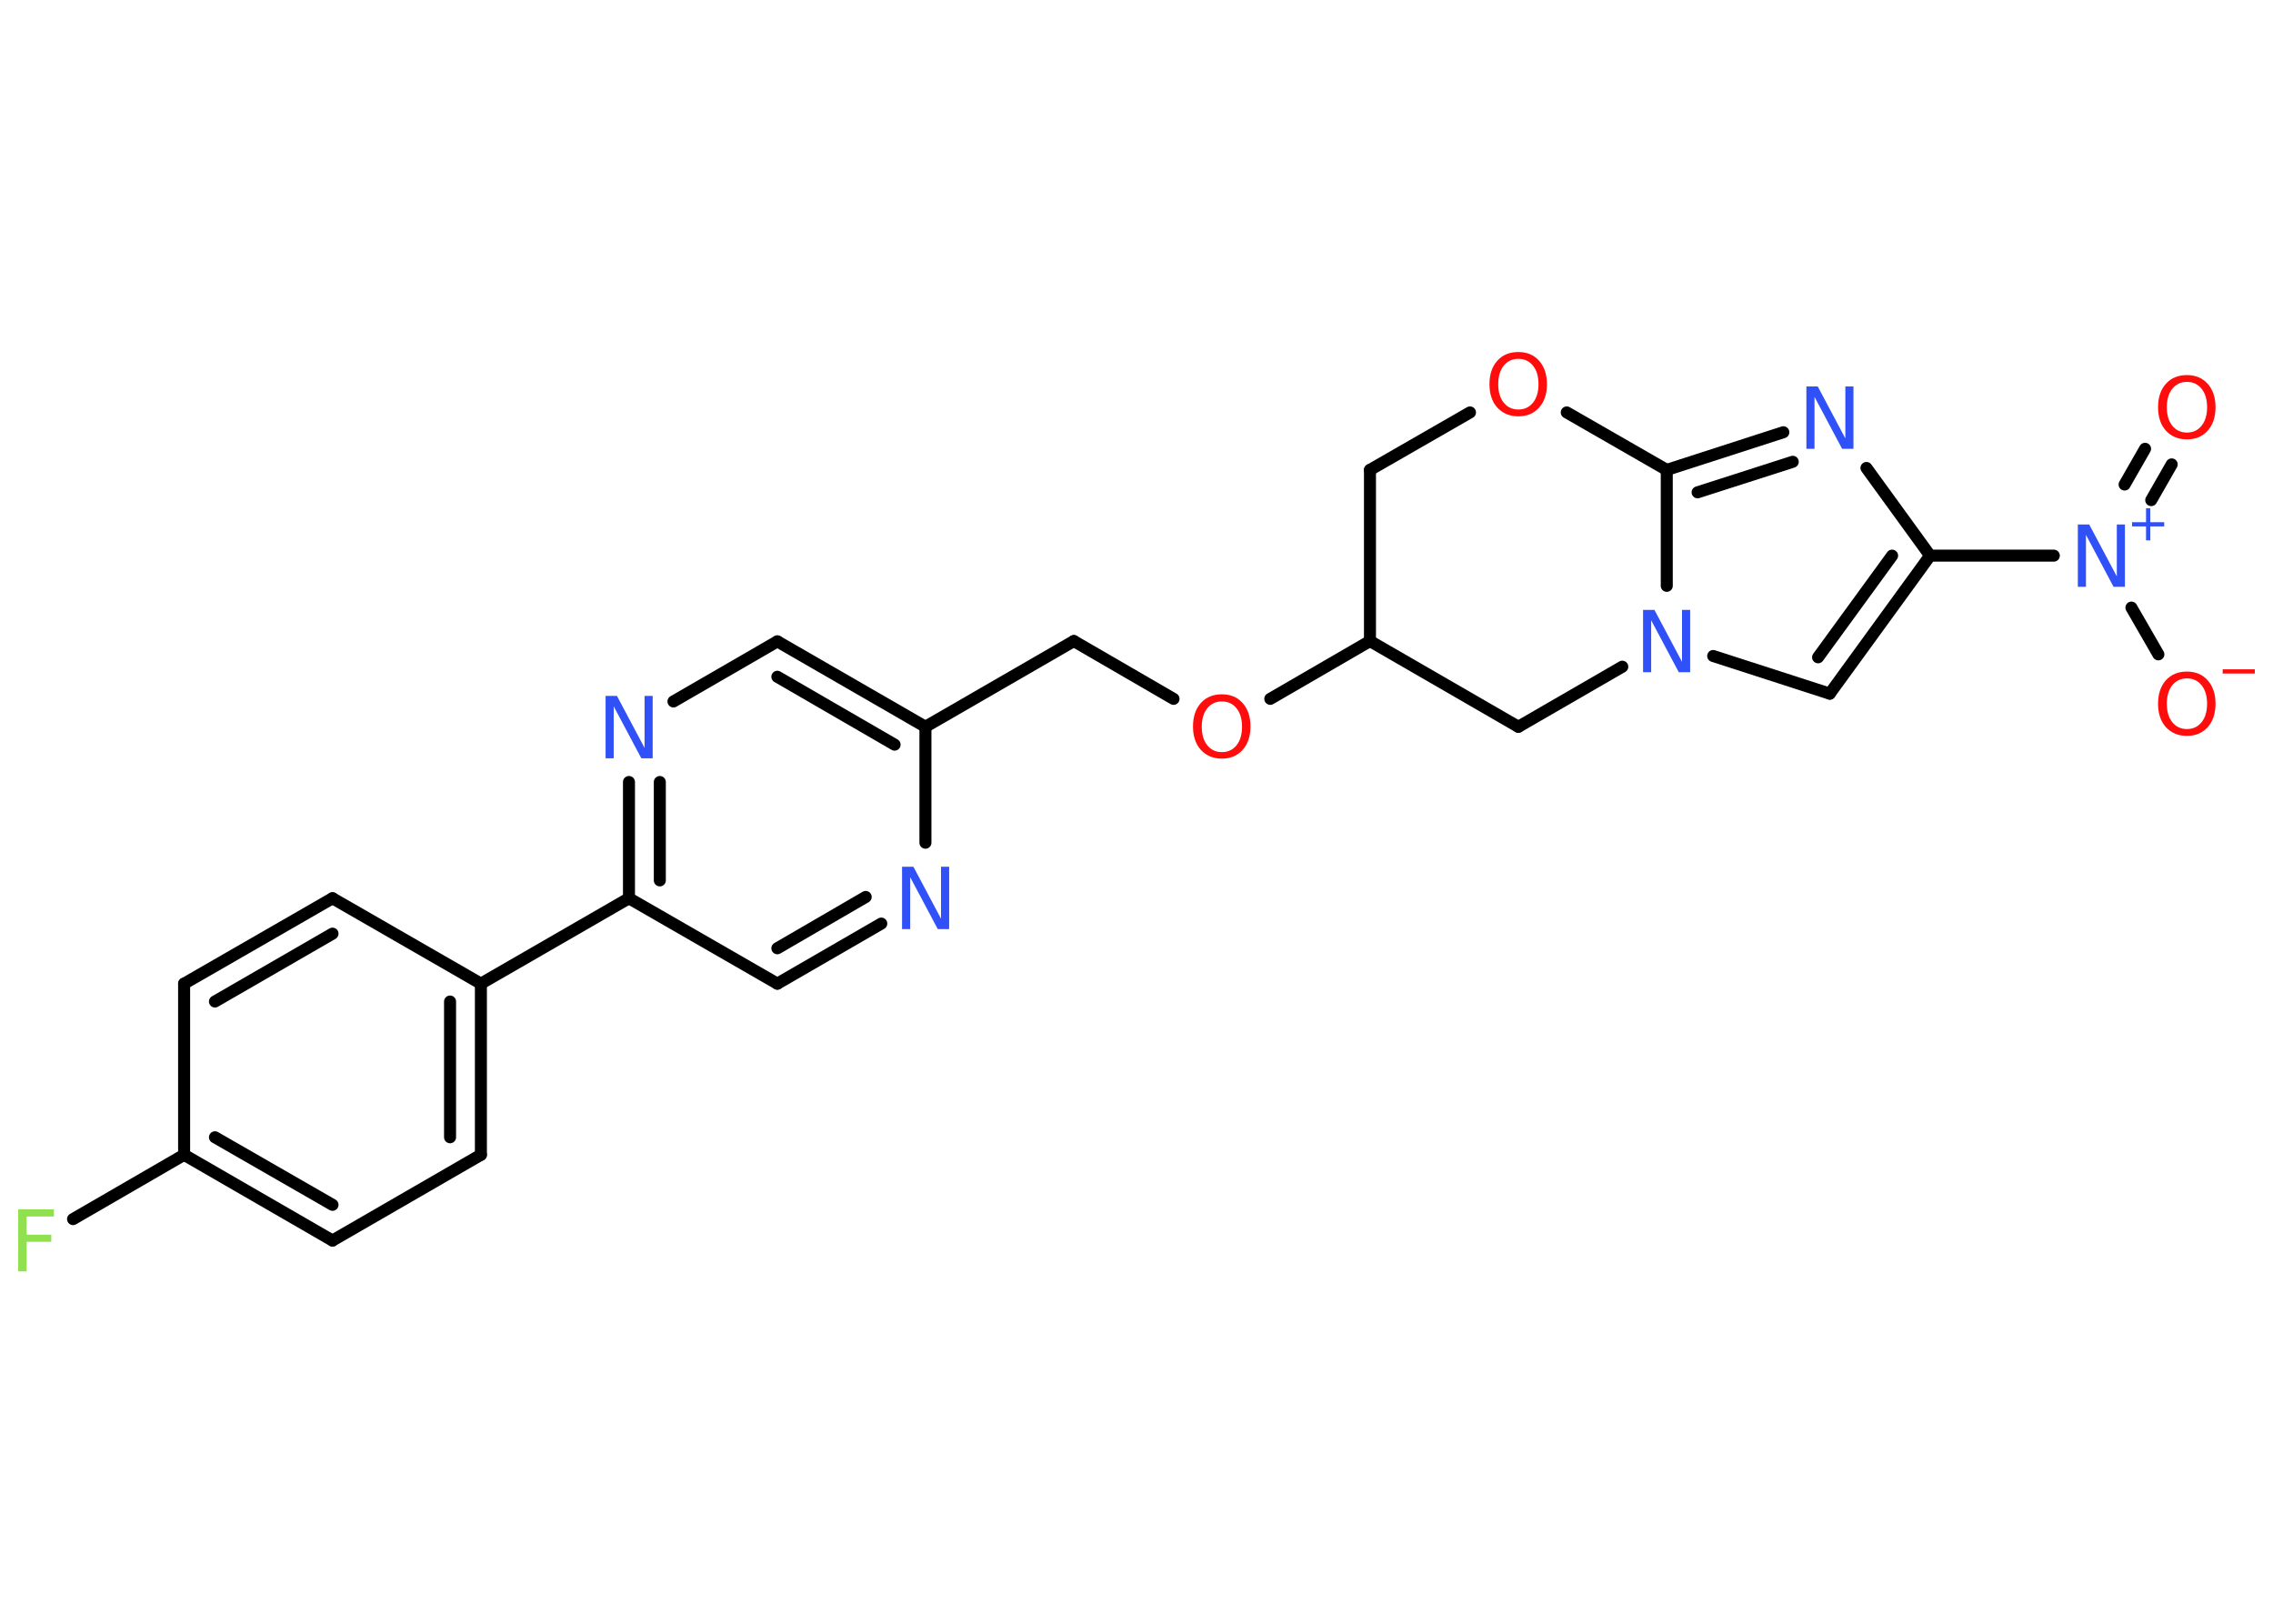 <?xml version='1.0' encoding='UTF-8'?>
<!DOCTYPE svg PUBLIC "-//W3C//DTD SVG 1.1//EN" "http://www.w3.org/Graphics/SVG/1.1/DTD/svg11.dtd">
<svg version='1.2' xmlns='http://www.w3.org/2000/svg' xmlns:xlink='http://www.w3.org/1999/xlink' width='70.0mm' height='50.0mm' viewBox='0 0 70.0 50.0'>
  <desc>Generated by the Chemistry Development Kit (http://github.com/cdk)</desc>
  <g stroke-linecap='round' stroke-linejoin='round' stroke='#000000' stroke-width='.37' fill='#3050F8'>
    <rect x='.0' y='.0' width='70.0' height='50.0' fill='#FFFFFF' stroke='none'/>
    <g id='mol1' class='mol'>
      <g id='mol1bnd1' class='bond'>
        <line x1='66.88' y1='14.3' x2='66.25' y2='15.4'/>
        <line x1='66.06' y1='13.82' x2='65.43' y2='14.92'/>
      </g>
      <line id='mol1bnd2' class='bond' x1='65.64' y1='18.71' x2='66.47' y2='20.15'/>
      <line id='mol1bnd3' class='bond' x1='63.25' y1='17.11' x2='59.44' y2='17.11'/>
      <g id='mol1bnd4' class='bond'>
        <line x1='56.35' y1='21.36' x2='59.44' y2='17.11'/>
        <line x1='55.99' y1='20.24' x2='58.27' y2='17.11'/>
      </g>
      <line id='mol1bnd5' class='bond' x1='56.35' y1='21.36' x2='52.76' y2='20.2'/>
      <line id='mol1bnd6' class='bond' x1='51.33' y1='18.04' x2='51.33' y2='14.47'/>
      <g id='mol1bnd7' class='bond'>
        <line x1='54.92' y1='13.31' x2='51.33' y2='14.47'/>
        <line x1='55.21' y1='14.22' x2='52.28' y2='15.16'/>
      </g>
      <line id='mol1bnd8' class='bond' x1='59.44' y1='17.11' x2='57.48' y2='14.41'/>
      <line id='mol1bnd9' class='bond' x1='51.33' y1='14.47' x2='48.25' y2='12.7'/>
      <line id='mol1bnd10' class='bond' x1='45.27' y1='12.7' x2='42.19' y2='14.47'/>
      <line id='mol1bnd11' class='bond' x1='42.19' y1='14.47' x2='42.19' y2='19.74'/>
      <line id='mol1bnd12' class='bond' x1='42.19' y1='19.74' x2='39.12' y2='21.52'/>
      <line id='mol1bnd13' class='bond' x1='36.14' y1='21.52' x2='33.07' y2='19.74'/>
      <line id='mol1bnd14' class='bond' x1='33.07' y1='19.74' x2='28.5' y2='22.38'/>
      <g id='mol1bnd15' class='bond'>
        <line x1='28.5' y1='22.38' x2='23.94' y2='19.75'/>
        <line x1='27.55' y1='22.93' x2='23.94' y2='20.84'/>
      </g>
      <line id='mol1bnd16' class='bond' x1='23.94' y1='19.75' x2='20.74' y2='21.6'/>
      <g id='mol1bnd17' class='bond'>
        <line x1='19.37' y1='24.08' x2='19.37' y2='27.66'/>
        <line x1='20.32' y1='24.08' x2='20.32' y2='27.11'/>
      </g>
      <line id='mol1bnd18' class='bond' x1='19.37' y1='27.66' x2='14.81' y2='30.29'/>
      <g id='mol1bnd19' class='bond'>
        <line x1='14.81' y1='35.56' x2='14.81' y2='30.29'/>
        <line x1='13.86' y1='35.02' x2='13.86' y2='30.84'/>
      </g>
      <line id='mol1bnd20' class='bond' x1='14.81' y1='35.56' x2='10.24' y2='38.2'/>
      <g id='mol1bnd21' class='bond'>
        <line x1='5.67' y1='35.56' x2='10.24' y2='38.2'/>
        <line x1='6.62' y1='35.02' x2='10.24' y2='37.1'/>
      </g>
      <line id='mol1bnd22' class='bond' x1='5.67' y1='35.56' x2='2.25' y2='37.54'/>
      <line id='mol1bnd23' class='bond' x1='5.67' y1='35.56' x2='5.67' y2='30.29'/>
      <g id='mol1bnd24' class='bond'>
        <line x1='10.24' y1='27.66' x2='5.67' y2='30.29'/>
        <line x1='10.24' y1='28.75' x2='6.62' y2='30.84'/>
      </g>
      <line id='mol1bnd25' class='bond' x1='14.81' y1='30.29' x2='10.24' y2='27.66'/>
      <line id='mol1bnd26' class='bond' x1='19.37' y1='27.66' x2='23.94' y2='30.29'/>
      <g id='mol1bnd27' class='bond'>
        <line x1='23.94' y1='30.29' x2='27.14' y2='28.44'/>
        <line x1='23.94' y1='29.2' x2='26.66' y2='27.62'/>
      </g>
      <line id='mol1bnd28' class='bond' x1='28.5' y1='22.38' x2='28.5' y2='25.95'/>
      <line id='mol1bnd29' class='bond' x1='42.19' y1='19.74' x2='46.76' y2='22.38'/>
      <line id='mol1bnd30' class='bond' x1='49.96' y1='20.53' x2='46.76' y2='22.38'/>
      <path id='mol1atm1' class='atom' d='M67.35 11.76q-.28 .0 -.45 .21q-.17 .21 -.17 .57q.0 .36 .17 .57q.17 .21 .45 .21q.28 .0 .45 -.21q.17 -.21 .17 -.57q.0 -.36 -.17 -.57q-.17 -.21 -.45 -.21zM67.35 11.55q.4 .0 .64 .27q.24 .27 .24 .72q.0 .45 -.24 .72q-.24 .27 -.64 .27q-.4 .0 -.65 -.27q-.24 -.27 -.24 -.72q.0 -.45 .24 -.72q.24 -.27 .65 -.27z' stroke='none' fill='#FF0D0D'/>
      <g id='mol1atm2' class='atom'>
        <path d='M63.99 16.15h.35l.85 1.6v-1.6h.25v1.92h-.35l-.85 -1.6v1.6h-.25v-1.92z' stroke='none'/>
        <path d='M66.22 15.65v.43h.43v.13h-.43v.43h-.13v-.43h-.43v-.13h.43v-.43h.13z' stroke='none'/>
      </g>
      <g id='mol1atm3' class='atom'>
        <path d='M67.35 20.89q-.28 .0 -.45 .21q-.17 .21 -.17 .57q.0 .36 .17 .57q.17 .21 .45 .21q.28 .0 .45 -.21q.17 -.21 .17 -.57q.0 -.36 -.17 -.57q-.17 -.21 -.45 -.21zM67.35 20.68q.4 .0 .64 .27q.24 .27 .24 .72q.0 .45 -.24 .72q-.24 .27 -.64 .27q-.4 .0 -.65 -.27q-.24 -.27 -.24 -.72q.0 -.45 .24 -.72q.24 -.27 .65 -.27z' stroke='none' fill='#FF0D0D'/>
        <path d='M68.45 20.61h.99v.13h-.99v-.13z' stroke='none' fill='#FF0D0D'/>
      </g>
      <path id='mol1atm6' class='atom' d='M50.6 18.78h.35l.85 1.6v-1.6h.25v1.92h-.35l-.85 -1.6v1.6h-.25v-1.92z' stroke='none'/>
      <path id='mol1atm8' class='atom' d='M55.63 11.9h.35l.85 1.6v-1.6h.25v1.92h-.35l-.85 -1.6v1.6h-.25v-1.92z' stroke='none'/>
      <path id='mol1atm9' class='atom' d='M46.76 11.05q-.28 .0 -.45 .21q-.17 .21 -.17 .57q.0 .36 .17 .57q.17 .21 .45 .21q.28 .0 .45 -.21q.17 -.21 .17 -.57q.0 -.36 -.17 -.57q-.17 -.21 -.45 -.21zM46.76 10.84q.4 .0 .64 .27q.24 .27 .24 .72q.0 .45 -.24 .72q-.24 .27 -.64 .27q-.4 .0 -.65 -.27q-.24 -.27 -.24 -.72q.0 -.45 .24 -.72q.24 -.27 .65 -.27z' stroke='none' fill='#FF0D0D'/>
      <path id='mol1atm12' class='atom' d='M37.63 21.6q-.28 .0 -.45 .21q-.17 .21 -.17 .57q.0 .36 .17 .57q.17 .21 .45 .21q.28 .0 .45 -.21q.17 -.21 .17 -.57q.0 -.36 -.17 -.57q-.17 -.21 -.45 -.21zM37.63 21.38q.4 .0 .64 .27q.24 .27 .24 .72q.0 .45 -.24 .72q-.24 .27 -.64 .27q-.4 .0 -.65 -.27q-.24 -.27 -.24 -.72q.0 -.45 .24 -.72q.24 -.27 .65 -.27z' stroke='none' fill='#FF0D0D'/>
      <path id='mol1atm16' class='atom' d='M18.65 21.43h.35l.85 1.6v-1.6h.25v1.92h-.35l-.85 -1.6v1.6h-.25v-1.92z' stroke='none'/>
      <path id='mol1atm22' class='atom' d='M.56 37.24h1.1v.22h-.84v.56h.76v.22h-.76v.91h-.26v-1.92z' stroke='none' fill='#90E050'/>
      <path id='mol1atm26' class='atom' d='M27.78 26.69h.35l.85 1.6v-1.6h.25v1.92h-.35l-.85 -1.6v1.6h-.25v-1.92z' stroke='none'/>
    </g>
  </g>
</svg>
